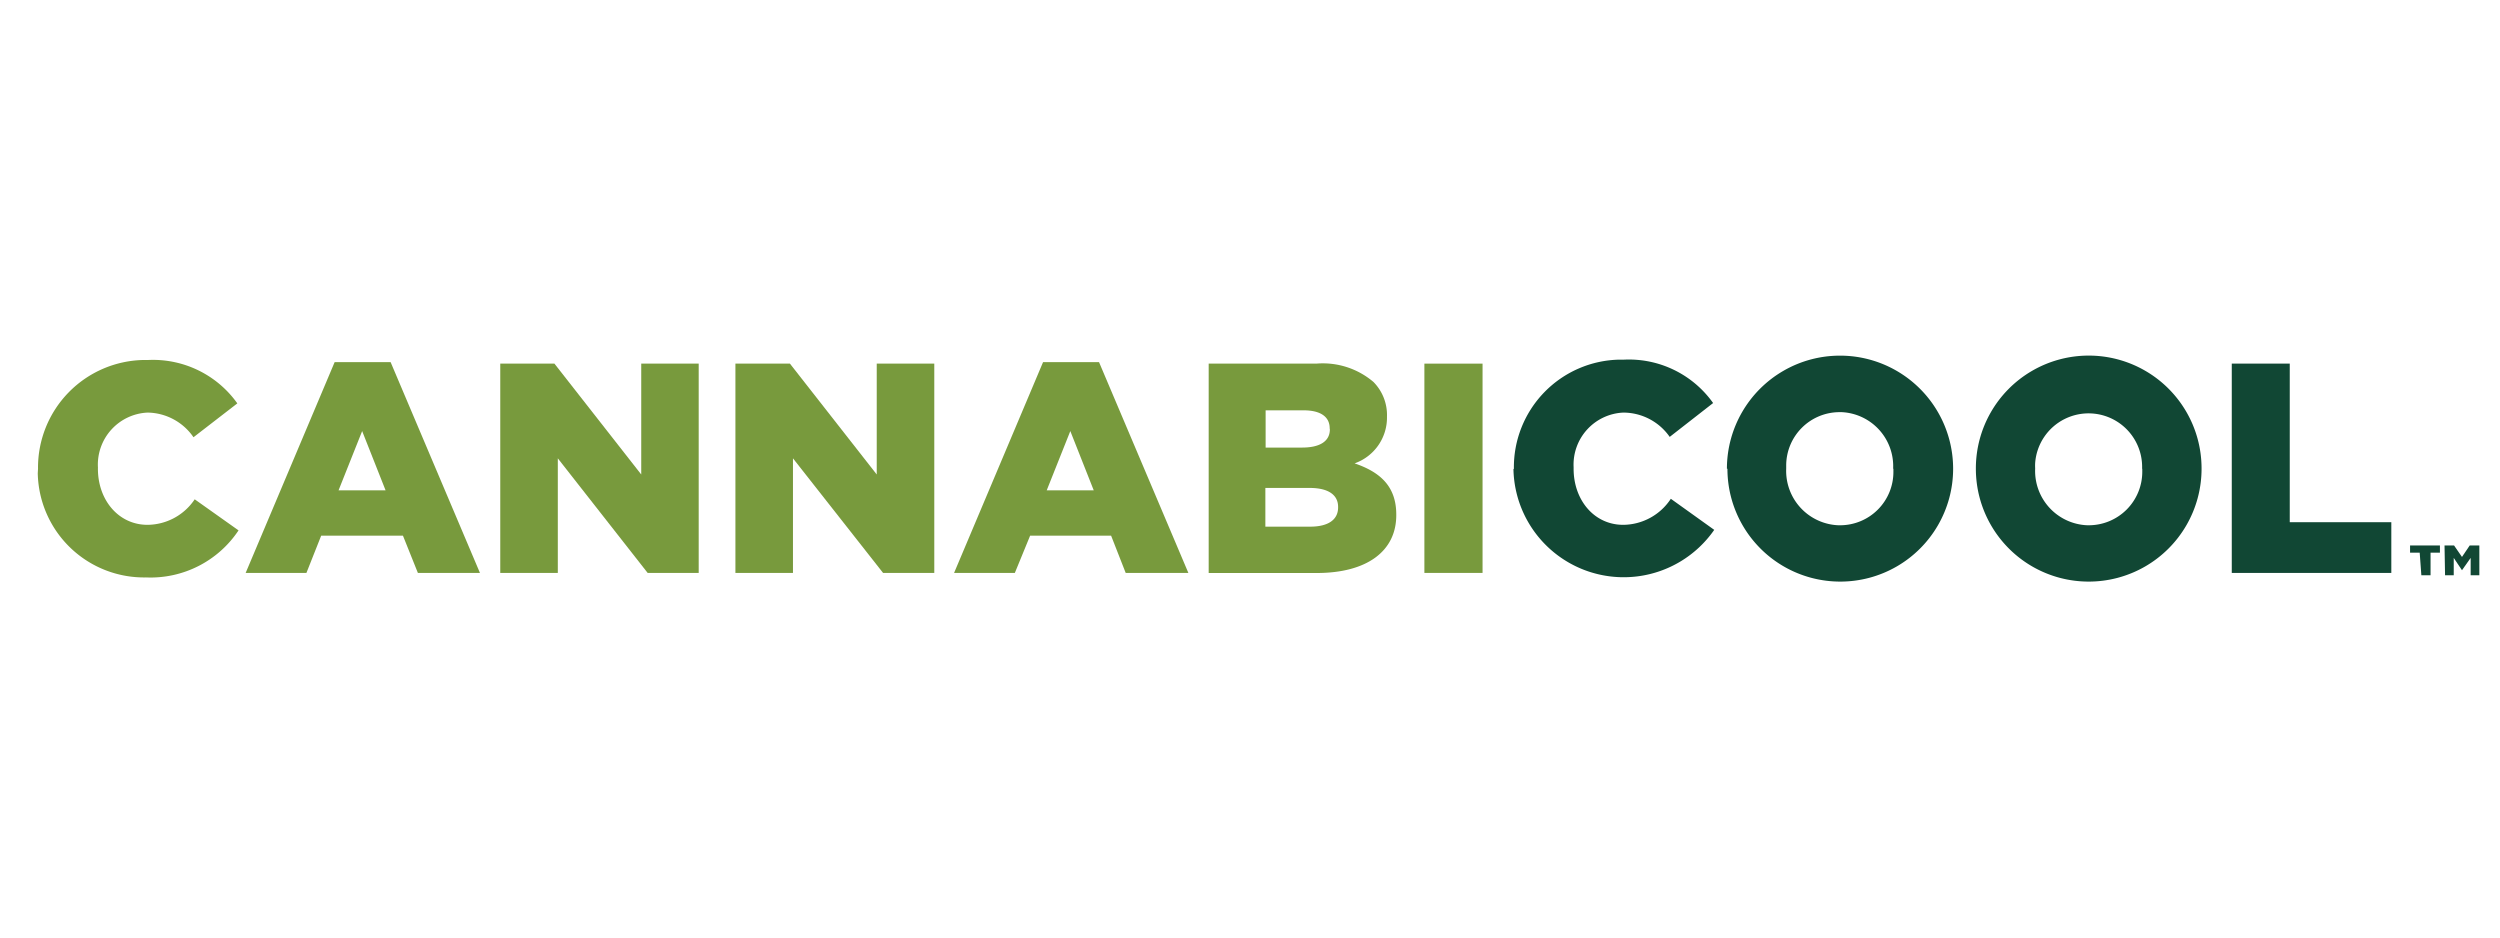 <svg xmlns="http://www.w3.org/2000/svg" viewBox="0 0 288 108"><title>cannabicool-logo-tm</title><path d="M4.38,54h0A12.4,12.4,0,0,1,16.57,41.47h.51a11.92,11.92,0,0,1,10.26,5l-5.05,3.9A6.52,6.52,0,0,0,17,47.53a6,6,0,0,0-5.72,6.29.49.49,0,0,1,0,.12V54c0,3.62,2.39,6.46,5.71,6.46a6.6,6.6,0,0,0,5.44-2.94l5.05,3.58a12.17,12.17,0,0,1-10.66,5.42,12.25,12.25,0,0,1-12.47-12Z" fill="#789a3d"/><path d="M38.55,41.72H45L55.29,66H48.14l-1.72-4.29H37L35.3,66h-7Zm5.87,14.77-2.7-6.83L39,56.49Z" fill="#789a3d"/><path d="M57.63,41.89h6.24l10,12.77V41.89h6.62V66H74.61L64.26,52.8V66H57.63Z" fill="#789a3d"/><path d="M84.72,41.89H91l10,12.77V41.89h6.63V66h-5.9L91.35,52.8V66H84.72Z" fill="#789a3d"/><path d="M120.16,41.72h6.45L136.9,66h-7.22L128,61.71h-9.33L116.91,66h-7ZM126,56.49l-2.7-6.83-2.72,6.83Z" fill="#789a3d"/><path d="M139.24,41.89h12.4A9,9,0,0,1,158.22,44,5.42,5.42,0,0,1,159.78,48h0a5.59,5.59,0,0,1-3.73,5.38c2.93,1,4.8,2.63,4.8,5.9v.07c0,4.15-3.39,6.66-9.16,6.66H139.24Zm13.94,7.45c0-1.34-1.07-2.07-3-2.07h-4.38v4.29H150c2,0,3.2-.69,3.2-2.1Zm-2.32,6.87h-5.09v4.46h5.17c2.07,0,3.21-.8,3.21-2.21v-.07C154.15,57.07,153.11,56.21,150.86,56.21Z" fill="#789a3d"/><path d="M164.09,41.89h6.7V66h-6.7Z" fill="#789a3d"/><path d="M174.4,54h0a12.4,12.4,0,0,1,12.19-12.57h.51a11.9,11.9,0,0,1,10.25,5l-5,3.9A6.52,6.52,0,0,0,187,47.53a6,6,0,0,0-5.72,6.29s0,.08,0,.12V54c0,3.62,2.38,6.46,5.71,6.46a6.62,6.62,0,0,0,5.49-3l5,3.58a12.7,12.7,0,0,1-23.13-7Z" fill="#114734"/><path d="M198.94,54h0A13,13,0,0,1,225,54V54a13,13,0,0,1-26,0Zm19.15,0h0a6.23,6.23,0,0,0-5.92-6.52h-.25a6.15,6.15,0,0,0-6.15,6.16c0,.1,0,.19,0,.29V54a6.27,6.27,0,0,0,6,6.51H212a6.14,6.14,0,0,0,6.12-6.16c0-.12,0-.24,0-.36Z" fill="#114734"/><path d="M227.62,54h0a13,13,0,0,1,26-.07V54a13,13,0,0,1-26,0Zm19.15,0h0a6.17,6.17,0,0,0-12.32-.66,5.8,5.8,0,0,0,0,.59V54a6.26,6.26,0,0,0,6,6.51h.19a6.16,6.16,0,0,0,6.15-6.16c0-.12,0-.24,0-.36Z" fill="#114734"/><path d="M257.1,41.89h6.68V60.16h11.7V66H257.1Z" fill="#114734"/><path d="M281.61,62.84h1.1l.91,1.32.89-1.32h1.11v3.43h-1v-2l-1,1.42h0l-.95-1.42v2h-1Zm-2.86.83h-1.11v-.83h3.44v.83H280v2.6h-1.06Z" fill="#114734"/></svg>